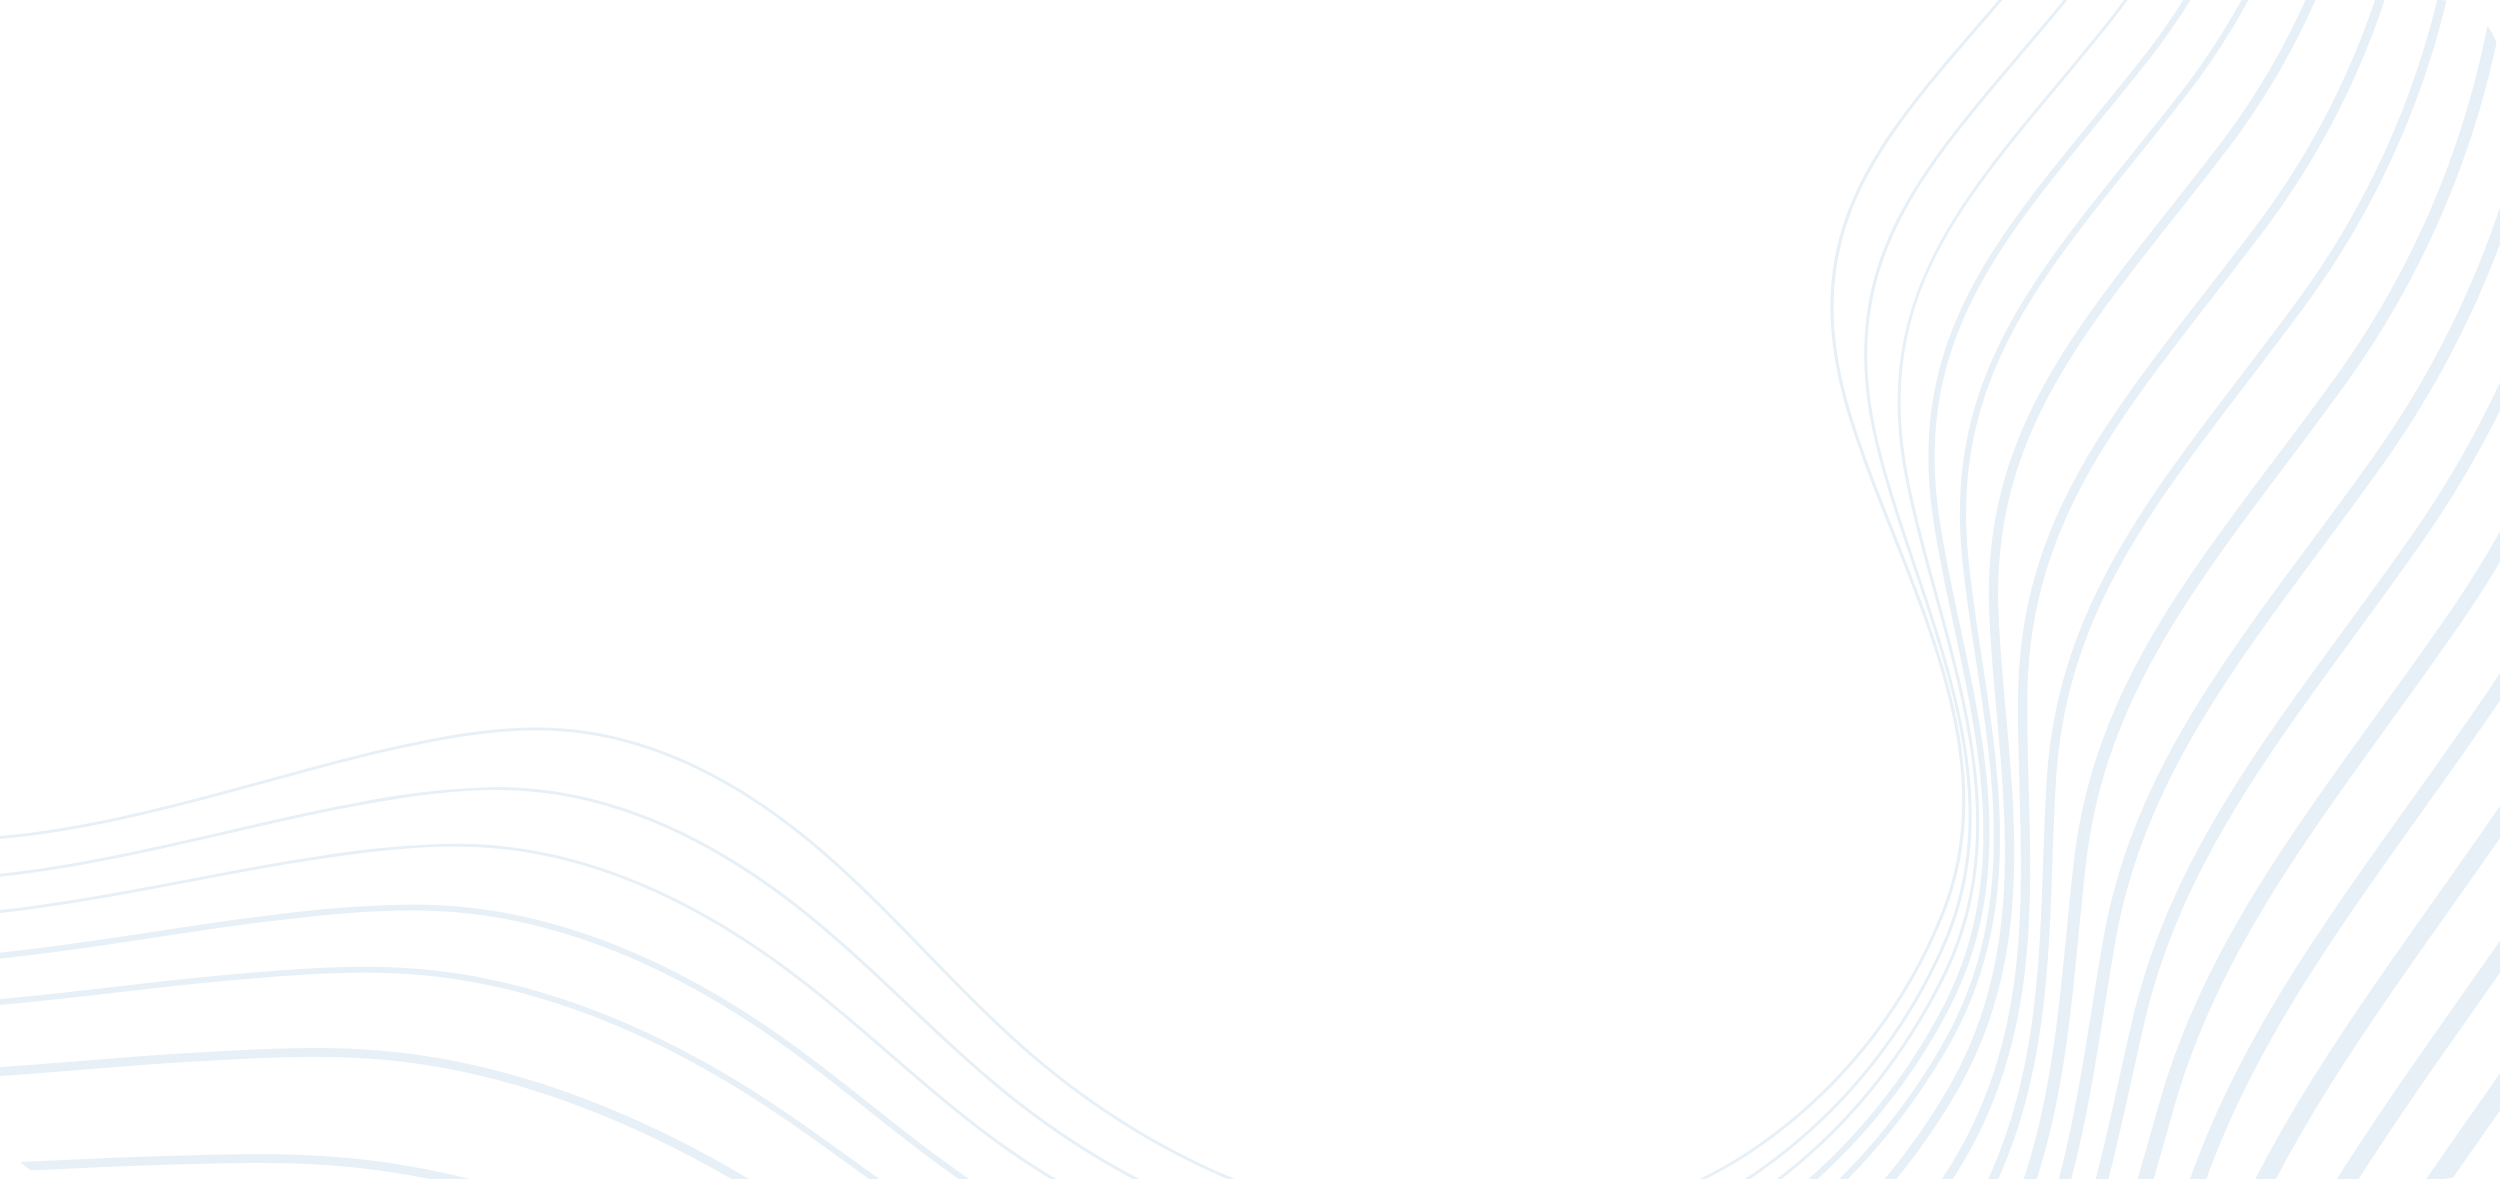 <svg xmlns="http://www.w3.org/2000/svg" xmlns:xlink="http://www.w3.org/1999/xlink" width="335" height="158" viewBox="0 0 335 158">
  <defs>
    <linearGradient id="linear-gradient" x1="0.241" y1="0.253" x2="1" y2="1.039" gradientUnits="objectBoundingBox">
      <stop offset="0" stop-color="#f2f6ff"/>
      <stop offset="1" stop-color="#d6e4ff"/>
    </linearGradient>
    <clipPath id="clip-path">
      <rect id="Rectangle_23875" data-name="Rectangle 23875" width="335" height="158" rx="8" transform="translate(-30 -38)" fill="url(#linear-gradient)"/>
    </clipPath>
    <clipPath id="clip-path-2">
      <rect id="Rectangle_23874" data-name="Rectangle 23874" width="509.716" height="334.117" fill="#85b5d5"/>
    </clipPath>
  </defs>
  <g id="Mask_Group_76463" data-name="Mask Group 76463" transform="translate(30 38)" clip-path="url(#clip-path)">
    <g id="Group_192154" data-name="Group 192154" transform="translate(-112.361 -105.483)" opacity="0.2">
      <g id="Group_192153" data-name="Group 192153" clip-path="url(#clip-path-2)">
        <path id="Path_146873" data-name="Path 146873" d="M1229.334,0h-1.168q.6,2.636,1.168,5.281Z" transform="translate(-719.618)" fill="#85b5d5"/>
        <path id="Path_146874" data-name="Path 146874" d="M1098.252,396.654a362.028,362.028,0,0,1-22.928,70.662,373.3,373.3,0,0,1-70.875,106.249h2.225a374.746,374.746,0,0,0,70.175-105.632,364.128,364.128,0,0,0,21.4-63.735Z" transform="translate(-588.536 -239.448)" fill="#85b5d5"/>
        <path id="Path_146875" data-name="Path 146875" d="M1078.025,53.189A387.332,387.332,0,0,0,1070.84,0h-2.109a389.248,389.248,0,0,1,8.042,73.113,388.646,388.646,0,0,1-2.712,55.445,328.929,328.929,0,0,1-43.519,126.213c-14.082,23.656-31.009,46.468-51.749,69.739q-4.386,4.922-8.866,9.608h2.808q3.851-4.078,7.633-8.322c20.825-23.366,37.826-46.278,51.973-70.044A330.874,330.874,0,0,0,1076.115,128.8c.817-6.443,1.452-13.052,1.909-19.88Z" transform="translate(-568.308)" fill="#85b5d5"/>
        <path id="Path_146876" data-name="Path 146876" d="M940.574,334.117q8.72-9.156,17.117-19.308c14.846-17.949,34.019-42.078,50.646-69.584a301.343,301.343,0,0,0,41.608-125.709c1.85-19.437,1.557-38.5,1.027-54.588A428.454,428.454,0,0,0,1043.96,0h-2.1a426.435,426.435,0,0,1,7.046,64.991h0c.528,16.026.82,35.015-1.02,54.344a299.406,299.406,0,0,1-41.339,124.9c-16.56,27.394-35.675,51.45-50.477,69.346q-8.98,10.857-18.3,20.538Z" transform="translate(-549.466)" fill="#85b5d5"/>
        <path id="Path_146877" data-name="Path 146877" d="M909.949,334.117a341.152,341.152,0,0,0,25.786-30.179l3-3.923c15.709-20.546,31.953-41.791,46.332-65.215a273.784,273.784,0,0,0,39.467-124.554c1.124-17.988.211-36.032-.671-53.482A483.532,483.532,0,0,0,1017.714,0H1015.2a480.925,480.925,0,0,1,6.181,56.88c.879,17.387,1.788,35.365.673,53.222a271.47,271.47,0,0,1-39.131,123.5c-14.314,23.319-30.521,44.515-46.194,65.014l-3,3.924a335.234,335.234,0,0,1-27.178,31.582Z" transform="translate(-531.174)" fill="#85b5d5"/>
        <path id="Path_146878" data-name="Path 146878" d="M880.663,334.117c11.676-11.625,22.672-24.968,34.043-41.176,4.983-7.1,10.224-14.311,15.292-21.282,10.93-15.033,22.232-30.577,32.708-47.384a251.47,251.47,0,0,0,37.3-123.319c.4-14.253-.619-28.243-1.7-43.053q-.337-4.607-.667-9.3C996.452,31.446,994.683,15.309,992.3,0h-2.513c2.4,15.348,4.186,31.536,5.373,48.763q.323,4.7.668,9.306c1.079,14.751,2.1,28.684,1.7,42.819a249.168,249.168,0,0,1-36.95,122.171c-10.43,16.733-21.707,32.242-32.612,47.241-5.074,6.979-10.321,14.195-15.316,21.315-11.828,16.861-23.242,30.591-35.443,42.5Z" transform="translate(-513.977)" fill="#85b5d5"/>
        <path id="Path_146879" data-name="Path 146879" d="M851.531,334.117c18.659-17.341,31.64-35.843,42.026-52.071,6.846-10.7,14.108-20.93,21.8-31.763,8.235-11.6,16.75-23.6,24.871-36.43a231.18,231.18,0,0,0,35.16-122.189c-.085-12-1.292-23.663-2.571-36.011-.513-4.945-1.042-10.059-1.5-15.221-1.278-14.49-2.805-27.877-4.624-40.431h-2.926c1.836,12.614,3.375,26.077,4.662,40.664.457,5.182.987,10.307,1.5,15.262,1.272,12.282,2.474,23.883,2.557,35.75a228.449,228.449,0,0,1-34.743,120.742c-8.079,12.765-16.573,24.732-24.787,36.305-7.709,10.861-14.99,21.12-21.871,31.872-10.686,16.7-24.139,35.821-43.747,53.521Z" transform="translate(-496.48)" fill="#85b5d5"/>
        <path id="Path_146880" data-name="Path 146880" d="M821.564,334.117q1.4-1.162,2.776-2.347c20.73-17.887,34.05-37.216,47.673-60.735,7.627-13.167,16.31-25.526,25.5-38.611,6.527-9.29,13.276-18.9,19.831-29.1A211.8,211.8,0,0,0,943.2,144.543a205.679,205.679,0,0,0,7.137-62.177c-.435-10.508-1.851-20.64-3.349-31.367-.847-6.063-1.723-12.333-2.417-18.733-1.2-11.09-2.5-21.837-3.963-32.267h-2.924c1.478,10.516,2.792,21.358,4,32.553.7,6.44,1.576,12.731,2.426,18.814,1.49,10.661,2.9,20.73,3.326,31.109a203.046,203.046,0,0,1-7.047,61.373,209.1,209.1,0,0,1-25.518,58.03c-6.522,10.147-13.254,19.73-19.764,29-9.228,13.136-17.945,25.543-25.632,38.814C856,292.966,842.831,312.081,822.4,329.709q-2.613,2.252-5.3,4.408Z" transform="translate(-478.763)" fill="#85b5d5"/>
        <path id="Path_146881" data-name="Path 146881" d="M789.09,334.117a188.923,188.923,0,0,0,15.875-12.882c21.235-19.259,33.361-40.8,43.96-61.212,7.778-14.979,17.417-28.727,27.622-43.282,5.368-7.656,10.918-15.572,16.375-23.935,22.828-35.268,34.061-78.912,30.819-119.741-.75-9.445-2.367-18.488-4.079-28.062-1.206-6.741-2.452-13.713-3.384-20.9-1.067-8.242-2.125-16.261-3.22-24.1h-2.925c1.113,7.948,2.186,16.08,3.269,24.443.939,7.253,2.192,14.256,3.4,21.029,1.7,9.508,3.306,18.489,4.046,27.8,3.2,40.255-7.881,83.29-30.39,118.065-5.43,8.321-10.966,16.217-16.321,23.855-10.26,14.633-19.95,28.453-27.812,43.594-10.483,20.189-22.467,41.486-43.357,60.433a186.2,186.2,0,0,1-18.743,14.9Z" transform="translate(-459.502)" fill="#85b5d5"/>
        <path id="Path_146882" data-name="Path 146882" d="M751.866,334.117a173.117,173.117,0,0,0,31.063-23.558c19.532-18.64,29.762-38.941,40.2-61.632,7.539-16.387,17.855-31.052,28.777-46.578,4.544-6.461,9.243-13.141,13.9-20.172a181.419,181.419,0,0,0,24.818-57.811,175.329,175.329,0,0,0,3.8-60.581,259.233,259.233,0,0,0-4.763-25.529c-1.584-7.163-3.222-14.57-4.393-22.29C884.5,10.9,883.739,5.76,883,.793q-.058-.4-.117-.793h-2.51q.084.564.167,1.127c.736,4.969,1.5,10.106,2.267,15.179,1.183,7.8,2.829,15.241,4.421,22.441,1.909,8.635,3.712,16.792,4.725,25.306a173.011,173.011,0,0,1-3.75,59.784,179.105,179.105,0,0,1-24.5,57.07c-4.638,7-9.328,13.667-13.863,20.114-10.985,15.617-21.361,30.367-28.99,46.948-10.336,22.468-20.457,42.558-39.682,60.906a170.462,170.462,0,0,1-34.11,25.242Z" transform="translate(-437.727)" fill="#85b5d5"/>
        <path id="Path_146883" data-name="Path 146883" d="M70.264,821.912c-2.812-.362-5.625-.739-8.391-1.138C41.617,817.849,20.312,814.264,0,808.049v2.5c17.52,5.3,35.716,8.672,53.332,11.367Z" transform="translate(0 -487.795)" fill="#85b5d5"/>
        <path id="Path_146884" data-name="Path 146884" d="M702.734,334.117q5.928-2.522,11.665-5.534a158.985,158.985,0,0,0,38.694-28.557c19.359-19.463,27.678-40.178,36.486-62.11,6.961-17.334,17.646-32.433,28.958-48.417,4.045-5.716,8.228-11.627,12.393-17.844,22.849-34.114,32.734-77.915,26.442-117.168a235.983,235.983,0,0,0-5.421-23.536c-1.973-7.413-4.014-15.077-5.429-23.15h0q-.682-3.893-1.334-7.8h-2.516q.685,4.1,1.4,8.194c1.432,8.17,3.486,15.884,5.472,23.344a234.179,234.179,0,0,1,5.372,23.309c6.2,38.7-3.546,81.884-26.077,115.524-4.148,6.192-8.322,12.09-12.358,17.794-11.394,16.1-22.157,31.309-29.22,48.9-8.716,21.7-16.949,42.2-35.965,61.323a156.243,156.243,0,0,1-54.947,35.731Z" transform="translate(-408.01)" fill="#85b5d5"/>
        <path id="Path_146885" data-name="Path 146885" d="M80.165,789.281c5.828.644,11.854,1.309,17.83,2.128,14.885,2.026,31.146,4.978,49.576,9h10.764c-1.881-.449-3.773-.894-5.681-1.32-20.381-4.55-38.146-7.832-54.308-10.032-6.009-.824-12.052-1.491-17.9-2.136-4.4-.486-8.949-.989-13.36-1.546C43.658,782.411,20.8,778.934,0,772.427v2.514c21.715,6.739,44.836,10.017,66.764,12.79,4.431.56,8.991,1.063,13.4,1.55" transform="translate(0 -466.291)" fill="#85b5d5"/>
        <path id="Path_146886" data-name="Path 146886" d="M72.05,307.351c3.608.388,7.315.741,10.9,1.082,6.419.611,13.055,1.242,19.642,2.12a452.8,452.8,0,0,1,52.626,10.5c5.347,1.364,10.589,2.884,15.658,4.354,8.158,2.366,15.863,4.6,24.015,6.258q7.5,1.525,14.99,2.456H256.5q1.865-.238,3.724-.513a144.94,144.94,0,0,0,46.862-15.46,146.584,146.584,0,0,0,37.722-28.785c17.738-18.807,24.573-38.744,31.81-59.852l.914-2.665c6.283-18.272,17.324-33.733,29.014-50.1,3.6-5.037,7.317-10.246,11.037-15.717,23.035-33.876,32.095-77.164,24.233-115.8a216.324,216.324,0,0,0-6.056-21.9A229.2,229.2,0,0,1,429.345,0h-2.112c0,.016.006.031.009.047A227.884,227.884,0,0,0,433.78,23.9,214.931,214.931,0,0,1,439.786,45.6a147.133,147.133,0,0,1-.428,58.229,156.124,156.124,0,0,1-23.508,56.107c-3.708,5.452-7.421,10.652-11.011,15.68-11.775,16.489-22.9,32.062-29.271,50.6l-.915,2.666c-7.166,20.9-13.935,40.646-31.379,59.142a144.519,144.519,0,0,1-37.192,28.382,142.825,142.825,0,0,1-46.174,15.234,185.7,185.7,0,0,1-64.586-1.925c-8.066-1.641-15.731-3.863-23.846-6.216-5.086-1.475-10.345-3-15.725-4.372a454.924,454.924,0,0,0-52.875-10.543c-6.627-.884-13.284-1.517-19.722-2.129-3.578-.34-7.277-.692-10.872-1.079-20.834-2.241-46.763-5.03-69.643-12.195Q1.307,292.77,0,292.335v2.1c.662.216,1.325.431,1.995.641C25.077,302.3,51.122,305.1,72.05,307.351" transform="translate(0 0.001)" fill="#85b5d5"/>
        <path id="Path_146887" data-name="Path 146887" d="M434.478,35.935A200.218,200.218,0,0,0,427.8,15.4c-1.822-4.987-3.679-10.091-5.285-15.4h-2.152c1.656,5.553,3.588,10.866,5.483,16.053a198.97,198.97,0,0,1,6.623,20.34A136.062,136.062,0,0,1,433.681,93.8a145.7,145.7,0,0,1-22.985,55.6c-3.373,4.885-6.738,9.546-9.993,14.054-12.585,17.431-23.455,32.486-29.008,51.853q-.741,2.586-1.465,5.158c-5.679,20.093-11.042,39.072-27.116,57.07a133.447,133.447,0,0,1-81.987,43.388,172.606,172.606,0,0,1-63.651-3.706c-7.553-1.844-14.692-4.226-22.251-6.747-5.269-1.758-10.719-3.576-16.33-5.2a341.321,341.321,0,0,0-51.462-11.056c-7.111-.921-14.248-1.479-21.15-2.019-2.889-.226-5.877-.46-8.785-.715l-2.538-.222c-22.424-1.961-45.612-3.99-66.955-10.316Q3.876,279.726,0,278.321v2.1c23.544,8.336,50.076,10.659,74.773,12.819l2.537.222c2.919.256,5.911.49,8.806.717,6.875.538,13.985,1.094,21.043,2.008a339.313,339.313,0,0,1,51.139,10.99c5.568,1.609,11,3.42,16.247,5.172,7.6,2.536,14.781,4.931,22.42,6.8a178.585,178.585,0,0,0,42.4,5.187,168.988,168.988,0,0,0,22.046-1.438,135.546,135.546,0,0,0,83.278-44.063c16.378-18.339,21.8-37.527,27.542-57.841q.725-2.569,1.462-5.151c5.46-19.042,16.236-33.968,28.714-51.251,3.261-4.516,6.633-9.186,10.018-14.088a147.654,147.654,0,0,0,23.3-56.346,137.975,137.975,0,0,0-1.241-58.217" fill="#85b5d5"/>
        <path id="Path_146888" data-name="Path 146888" d="M426.938,26.7a189.778,189.778,0,0,0-7.3-19.352C418.629,4.927,417.6,2.484,416.609,0h-1.773c1.07,2.688,2.175,5.327,3.269,7.935a185.748,185.748,0,0,1,7.238,19.194c5.192,17.548,6.182,37.145,2.864,56.674a136.437,136.437,0,0,1-22.493,55.176c-3.122,4.452-6.227,8.7-9.23,12.807-12.794,17.5-23.843,32.613-28.458,52.66-.552,2.4-1.089,4.825-1.61,7.174-4.315,19.489-8.39,37.9-23.3,55.554a123.683,123.683,0,0,1-80.743,43.233,163.185,163.185,0,0,1-62.8-5.493c-7.128-2.045-13.825-4.59-20.916-7.283-5.372-2.041-10.927-4.152-16.681-6.021a268.069,268.069,0,0,0-50.009-11.563c-7.474-.937-14.974-1.386-22.228-1.821-2.356-.141-4.7-.282-7.036-.438q-3.068-.206-6.177-.4C51.017,275.728,23.437,273.938,0,264.4v1.736c23.512,9.392,50.983,11.179,76.412,12.829q3.106.2,6.173.405c2.337.156,4.688.3,7.049.439,7.226.433,14.7.881,22.117,1.811a266.407,266.407,0,0,1,49.69,11.492c5.715,1.857,11.25,3.96,16.6,5.994,7.125,2.707,13.855,5.264,21.051,7.329a167.836,167.836,0,0,0,46.042,6.522,154.632,154.632,0,0,0,17.43-.974A125.354,125.354,0,0,0,344.4,268.172c15.162-17.955,19.277-36.543,23.634-56.223.519-2.345,1.056-4.771,1.607-7.161,4.544-19.738,15.506-34.732,28.2-52.092,3.008-4.114,6.117-8.368,9.248-12.833a137.982,137.982,0,0,0,22.752-55.8c3.357-19.757,2.352-39.591-2.9-57.361" fill="#85b5d5"/>
        <path id="Path_146889" data-name="Path 146889" d="M419.6,17.413A170.226,170.226,0,0,0,412.128,0h-1.82a172.365,172.365,0,0,1,7.716,17.911c5.908,17.106,7.466,36.421,4.505,55.858a127.806,127.806,0,0,1-21.967,54.674c-2.931,4.116-5.84,8.041-8.652,11.836-12.955,17.48-24.144,32.576-27.748,53.251-.514,2.946-.991,5.935-1.452,8.827-3.031,19-5.894,36.947-19.749,54.325a114.723,114.723,0,0,1-79.371,43.01,152.285,152.285,0,0,1-61.87-7.274c-6.758-2.241-13.074-4.951-19.762-7.82-5.412-2.322-11.009-4.723-16.843-6.842a220.575,220.575,0,0,0-48.59-12.077c-7.765-.939-15.553-1.252-23.084-1.554q-2.77-.111-5.519-.23-4.447-.2-9-.375c-26.607-1.063-55.568-2.225-78.921-13.5v1.8c23.488,11.067,52.329,12.22,78.852,13.28,3.029.121,6.03.241,8.991.374q2.753.124,5.527.231c7.5.3,15.25.612,22.948,1.543a218.853,218.853,0,0,1,48.209,11.986c5.788,2.1,11.363,4.494,16.753,6.806,6.426,2.757,13.07,5.607,19.9,7.871a156.318,156.318,0,0,0,48.954,8c4.577,0,9.129-.214,13.623-.642a116.386,116.386,0,0,0,80.523-43.625c14.112-17.7,17.141-36.687,20.07-55.048.46-2.886.937-5.87,1.448-8.805,3.542-20.316,14.629-35.274,27.466-52.594,2.817-3.8,5.73-7.732,8.669-11.86A129.364,129.364,0,0,0,424.167,74c3-19.679,1.417-39.246-4.571-56.584" transform="translate(-0.001)" fill="#85b5d5"/>
        <path id="Path_146890" data-name="Path 146890" d="M412.253,8.129c-1.1-2.759-2.345-5.465-3.662-8.129h-1.826c1.426,2.849,2.756,5.714,3.939,8.692,6.621,16.662,8.744,35.695,6.143,55.042a119.935,119.935,0,0,1-21.441,54.172c-2.788,3.856-5.55,7.528-8.22,11.079-13.072,17.381-24.362,32.393-26.89,53.627-.4,3.4-.74,6.853-1.066,10.194-1.732,17.8-3.523,36.208-16.426,53.382a107.275,107.275,0,0,1-78,42.787,142.488,142.488,0,0,1-60.941-9.055c-6.438-2.438-12.422-5.316-18.757-8.363-5.4-2.6-10.994-5.288-16.855-7.656-16.442-6.642-32.312-10.88-47.171-12.593-8-.933-16.028-1.082-23.788-1.227q-2.085-.039-4.156-.082c-3.669-.08-7.325-.127-11.2-.177-28.087-.362-58.9-.763-81.943-14.751v1.9c23.27,13.676,53.935,14.072,81.921,14.433,3.867.05,7.519.1,11.18.177q2.075.046,4.162.082c7.718.144,15.7.293,23.621,1.216,14.706,1.7,30.426,5.895,46.725,12.48,5.811,2.347,11.375,5.023,16.756,7.612,6.089,2.928,12.384,5.957,18.891,8.42a145.948,145.948,0,0,0,51.418,9.554q5.161,0,10.265-.392a108.947,108.947,0,0,0,79.209-43.441c13.166-17.525,14.979-36.149,16.731-54.161.325-3.334.66-6.782,1.063-10.162,2.479-20.823,13.651-35.678,26.588-52.88,2.675-3.557,5.441-7.235,8.238-11.1a121.49,121.49,0,0,0,21.722-54.873c2.636-19.6.479-38.9-6.238-55.807" fill="#85b5d5"/>
        <path id="Path_146891" data-name="Path 146891" d="M405.193,0h-1.348c7.138,16.11,9.743,34.668,7.527,53.722a112.908,112.908,0,0,1-20.951,53.763c-2.684,3.655-5.338,7.13-7.9,10.489-13.137,17.2-24.482,32.054-25.875,53.732-.243,3.768-.377,7.615-.507,11.335-.614,17.545-1.248,35.688-13.315,52.765a100.413,100.413,0,0,1-76.784,42.649,133.823,133.823,0,0,1-60.108-10.851c-6.168-2.641-12.13-5.837-17.9-8.928-5.353-2.869-10.889-5.836-16.726-8.449-15.827-7.086-31.2-11.491-45.689-13.094a177.53,177.53,0,0,0-19.722-.856q-2.294,0-4.563.013-1.491.007-2.976.011c-4.2.01-8.419.079-12.887.151-30.006.487-63.234,1.021-85.47-17.228v1.583c22.524,17.853,55.594,17.318,85.492,16.834,4.464-.073,8.679-.141,12.869-.151q1.486,0,2.978-.011a209.337,209.337,0,0,1,24.136.835c14.357,1.588,29.6,5.958,45.306,12.989,5.8,2.595,11.311,5.551,16.645,8.41,5.79,3.1,11.777,6.313,18,8.976a136.357,136.357,0,0,0,53.407,11.164q3.653,0,7.284-.212a101.67,101.67,0,0,0,77.737-43.169c12.268-17.362,12.908-35.678,13.527-53.392.13-3.712.264-7.551.505-11.3,1.371-21.331,12.08-35.352,25.638-53.1,2.569-3.364,5.226-6.843,7.917-10.507a114.072,114.072,0,0,0,21.169-54.316c2.218-19.073-.348-37.664-7.414-53.853" fill="#85b5d5"/>
        <path id="Path_146892" data-name="Path 146892" d="M401.834,0H400.52a99.349,99.349,0,0,1,5.147,43.669,106.747,106.747,0,0,1-20.4,53.281c-2.557,3.414-5.08,6.658-7.521,9.8-13.823,17.775-24.742,31.815-24.964,54.034-.041,4.078.074,8.257.185,12.3.475,17.327.966,35.244-10.3,52.231a94.1,94.1,0,0,1-75.42,42.429,125.819,125.819,0,0,1-59.183-12.631c-5.92-2.844-11.611-6.226-17.114-9.5-5.274-3.135-10.729-6.377-16.512-9.237-15.242-7.537-30.134-12.115-44.263-13.608a126.5,126.5,0,0,0-13.419-.628c-3.811,0-7.594.111-11.317.219l-1.862.053c-4.589.13-9.245.35-14.174.583C56.789,224.535,20.239,226.261,0,200.734v1.949c20.759,24.745,57.038,23.031,89.467,21.5,4.923-.233,9.572-.453,14.149-.582l1.863-.054c8.026-.234,16.326-.476,24.561.4,13.977,1.476,28.724,6.013,43.83,13.482,5.739,2.838,11.172,6.068,16.427,9.191,5.527,3.285,11.242,6.683,17.213,9.55a127.966,127.966,0,0,0,55.143,12.849q2.328,0,4.649-.092a95.339,95.339,0,0,0,76.417-42.98c11.468-17.293,10.971-35.394,10.491-52.9-.111-4.031-.225-8.2-.184-12.257.218-21.831,11.03-35.734,24.718-53.335,2.443-3.142,4.97-6.391,7.535-9.815A107.9,107.9,0,0,0,406.9,43.781,100.594,100.594,0,0,0,401.834,0" fill="#85b5d5"/>
        <path id="Path_146893" data-name="Path 146893" d="M398.118,0h-1.28c7.95,28.439,2.01,61.611-16.725,86.415-2.512,3.3-4.987,6.432-7.38,9.459-13.855,17.524-24.8,31.365-23.808,53.979.19,4.339.59,8.8.978,13.122,1.539,17.159,3.13,34.9-7.385,51.838a87.963,87.963,0,0,1-74.055,42.21A118.676,118.676,0,0,1,210.2,242.612c-5.7-3.053-11.152-6.63-16.424-10.09-5.168-3.392-10.512-6.9-16.206-10-14.664-7.99-29.077-12.742-42.838-14.124a101.625,101.625,0,0,0-10.253-.475c-5,0-9.964.277-14.83.548l-.853.048c-4.864.271-9.848.671-15.125,1.094C58.681,212.419,19.017,215.6,2.3,180.951c-.78-1.617-1.547-3.268-2.3-4.909v2.932c.388.829.778,1.657,1.173,2.475,7.626,15.808,20.609,25.3,39.692,29.021,16.612,3.239,35.066,1.758,52.915.325,5.269-.423,10.245-.822,15.093-1.092l.853-.048c8.132-.453,16.542-.922,24.88-.078,13.59,1.365,27.84,6.067,42.354,13.975,5.649,3.078,10.971,6.572,16.118,9.95,5.295,3.475,10.769,7.068,16.52,10.147a120.423,120.423,0,0,0,56.6,14.587c.763,0,1.528-.008,2.29-.024a89.192,89.192,0,0,0,75.1-42.791c10.719-17.266,9.11-35.2,7.555-52.548-.386-4.305-.786-8.757-.974-13.07-.971-22.187,9.853-35.878,23.558-53.212,2.4-3.032,4.875-6.166,7.395-9.478,18.882-25,24.911-58.4,17-87.113" fill="#85b5d5"/>
        <path id="Path_146894" data-name="Path 146894" d="M393.1,0h-.848a92.813,92.813,0,0,1,2.258,26.784,96.3,96.3,0,0,1-19.387,52.385c-2.484,3.215-4.927,6.254-7.291,9.194-13.845,17.219-24.781,30.819-22.558,53.715.442,4.556,1.157,9.265,1.848,13.818,2.589,17.064,5.267,34.71-4.575,51.69a85.152,85.152,0,0,1-29.831,30.454,83.127,83.127,0,0,1-43.04,11.637h-.172a112.619,112.619,0,0,1-57.273-16.221c-5.515-3.273-10.753-7.056-15.82-10.714-5.037-3.637-10.245-7.4-15.815-10.736-14.062-8.428-27.966-13.344-41.324-14.612-2.7-.259-5.4-.363-8.086-.363-5.793,0-11.537.486-17.15.961-5.04.427-10.262,1.028-15.791,1.665C81,201.642,63.157,203.7,47.255,200.967c-18.105-3.106-30.205-12.1-36.991-27.506-1.047-2.376-2.063-4.83-3.046-7.2A163.436,163.436,0,0,0,0,150.455V152.2c2.449,4.7,4.469,9.567,6.448,14.346.985,2.378,2,4.836,3.053,7.22,6.9,15.669,19.205,24.821,37.608,27.978,16.024,2.749,33.925.688,51.237-1.3,5.522-.636,10.738-1.236,15.765-1.662,8.178-.692,16.635-1.407,25.082-.6,13.23,1.256,27.013,6.133,40.966,14.5,5.539,3.32,10.733,7.07,15.756,10.7,5.081,3.669,10.335,7.463,15.882,10.755a113.459,113.459,0,0,0,57.709,16.34h.173a83.97,83.97,0,0,0,43.477-11.757,85.962,85.962,0,0,0,30.118-30.743c9.977-17.214,7.279-34.994,4.67-52.188-.689-4.544-1.4-9.243-1.843-13.778-2.193-22.585,8.656-36.077,22.39-53.158,2.366-2.942,4.812-5.985,7.3-9.207a97.08,97.08,0,0,0,19.547-52.81A93.592,93.592,0,0,0,393.1,0" fill="#85b5d5"/>
        <path id="Path_146895" data-name="Path 146895" d="M387.669,0h-.842a90.851,90.851,0,0,1-16.858,74.58c-2.467,3.145-4.892,6.109-7.237,8.976-13.852,16.935-24.793,30.311-21.312,53.528.711,4.746,1.763,9.671,2.78,14.434,3.623,16.97,7.369,34.517-1.8,51.511a80.473,80.473,0,0,1-28.892,30.72,78.045,78.045,0,0,1-42.622,11.158c-24.6-.4-44.317-10.011-56.524-18.005-5.341-3.5-10.386-7.493-15.265-11.357s-9.948-7.878-15.373-11.449c-13.49-8.88-26.911-13.97-39.89-15.127-2.142-.193-4.3-.273-6.446-.273a157.686,157.686,0,0,0-18.124,1.348c-5.139.594-10.525,1.411-16.226,2.277-15.992,2.429-34.118,5.181-49.5,2.932-17.524-2.562-29.013-11.26-35.124-26.59-.926-2.324-1.817-4.726-2.679-7.049C12.641,153.278,9.442,144.658,3.8,137.25A49.068,49.068,0,0,0,0,132.84v1.179a47.965,47.965,0,0,1,3.131,3.7c5.571,7.315,8.75,15.879,11.823,24.162.864,2.327,1.756,4.733,2.686,7.066,6.226,15.621,17.928,24.483,35.773,27.091,15.509,2.267,33.7-.495,49.754-2.932,5.694-.865,11.071-1.681,16.2-2.273,7.083-.818,15.9-1.836,24.394-1.072,12.837,1.145,26.127,6.188,39.5,14.99,5.394,3.551,10.438,7.545,15.314,11.407,4.893,3.875,9.954,7.882,15.326,11.4,17.639,11.552,37.342,17.826,56.976,18.144.582.011,1.16.017,1.739.017a78.566,78.566,0,0,0,41.341-11.3,81.286,81.286,0,0,0,29.185-31.026c9.3-17.242,5.526-34.929,1.875-52.034-1.015-4.751-2.063-9.664-2.771-14.387-3.431-22.882,7.414-36.141,21.144-52.926,2.347-2.87,4.775-5.838,7.247-8.99A91.645,91.645,0,0,0,387.669,0" fill="#85b5d5"/>
        <path id="Path_146896" data-name="Path 146896" d="M382.1,0h-.421a84.871,84.871,0,0,1,1.665,18.616,86.038,86.038,0,0,1-18.363,51.5c-2.46,3.087-4.874,5.988-7.209,8.793-13.823,16.607-24.741,29.725-20,53.148.992,4.9,2.335,9.788,3.757,14.958,4.656,16.936,9.471,34.449.916,51.549-13.683,27.326-39.983,42.94-70.352,41.776-24.443-.886-43.794-11.272-55.722-19.828-5.161-3.731-10.016-7.932-14.71-11.995-4.748-4.11-9.657-8.359-14.93-12.167-12.887-9.309-25.79-14.559-38.35-15.6-1.73-.145-3.457-.209-5.185-.209a127.651,127.651,0,0,0-18.671,1.76c-5.164.766-10.644,1.81-16.445,2.915-15.59,2.969-33.26,6.334-48.194,4.563-17.075-2.026-28.038-10.479-33.514-25.841-.817-2.292-1.593-4.662-2.343-6.952-2.708-8.268-5.507-16.817-10.938-24.041A48.8,48.8,0,0,0,0,121.12v.474a48.23,48.23,0,0,1,12.752,11.574c5.392,7.172,8.181,15.69,10.879,23.928.751,2.293,1.527,4.664,2.346,6.962,5.533,15.52,16.607,24.059,33.855,26.106,15,1.781,32.705-1.592,48.325-4.567,5.8-1.1,11.272-2.147,16.428-2.912,8.028-1.191,15.886-2.205,23.757-1.548,12.483,1.037,25.313,6.26,38.137,15.524,5.258,3.8,10.16,8.042,14.9,12.145,4.7,4.069,9.563,8.276,14.739,12.018,11.976,8.59,31.405,19.018,55.955,19.908,1.07.041,2.13.061,3.19.061,29.183,0,54.278-15.55,67.552-42.062,8.621-17.231,3.787-34.815-.889-51.821-1.419-5.163-2.76-10.041-3.75-14.933-2.165-10.7-1.234-19.849,2.93-28.8,3.814-8.2,9.92-15.533,16.989-24.027,2.336-2.807,4.751-5.709,7.214-8.8a86.427,86.427,0,0,0,18.448-51.728A85.227,85.227,0,0,0,382.1,0" fill="#85b5d5"/>
        <path id="Path_146897" data-name="Path 146897" d="M376.683,0h-.457a81.21,81.21,0,0,1,1.442,15.312,81.408,81.408,0,0,1-17.846,51.005c-2.457,3.037-4.866,5.881-7.2,8.632-14.361,16.955-24.737,29.206-18.713,52.893,1.284,5.05,2.979,10.093,4.773,15.433,5.675,16.89,11.543,34.355,3.611,51.517A72.376,72.376,0,0,1,315.2,226.08,70.8,70.8,0,0,1,273.3,236.358c-19.013-1.077-38.477-8.754-54.807-21.617-5.042-3.987-9.755-8.441-14.314-12.75s-9.265-8.757-14.328-12.769c-12.313-9.757-24.731-15.178-36.909-16.112-1.389-.107-2.777-.155-4.163-.155a105.909,105.909,0,0,0-19.022,2.183c-5.133.942-10.649,2.216-16.488,3.565-15.206,3.513-32.44,7.495-46.932,6.208-16.588-1.474-26.995-9.649-31.816-24.992-.715-2.276-1.381-4.628-2.025-6.9-2.322-8.195-4.722-16.668-9.948-23.716C17.569,122.591,10.01,117.238,0,113.31v.428c9.858,3.893,17.3,9.179,22.2,15.791,5.183,6.99,7.574,15.43,9.886,23.59.645,2.277,1.312,4.633,2.029,6.914,4.875,15.516,15.4,23.782,32.173,25.272,14.56,1.292,31.831-2.7,47.069-6.217,5.834-1.348,11.345-2.621,16.469-3.561,7.379-1.354,15.239-2.626,23.074-2.022,12.092.928,24.432,6.319,36.679,16.022,5.048,4,9.751,8.446,14.3,12.746,4.564,4.314,9.285,8.776,14.341,12.774,16.4,12.916,35.947,20.625,55.046,21.706q2.3.133,4.569.132a70.474,70.474,0,0,0,37.591-10.474,72.777,72.777,0,0,0,27.245-31.459c8-17.3,2.1-34.839-3.6-51.8-1.791-5.332-3.484-10.369-4.765-15.4-5.976-23.5,4.346-35.683,18.632-52.549,2.331-2.753,4.742-5.6,7.2-8.639A82.029,82.029,0,0,0,376.683,0" fill="#85b5d5"/>
        <path id="Path_146898" data-name="Path 146898" d="M372.407,11.6a78.279,78.279,0,0,0-1.1-11.6h-.419a77.921,77.921,0,0,1,1.1,11.612,77.105,77.105,0,0,1-17.326,50.515c-2.458,2.992-4.867,5.785-7.2,8.487-14.358,16.656-24.733,28.69-17.412,52.62,1.584,5.178,3.642,10.365,5.82,15.857,6.688,16.86,13.6,34.294,6.276,51.536A68.77,68.77,0,0,1,316,222.16c-11.961,7.6-26.309,11-41.495,9.823-18.957-1.466-38.1-9.778-53.893-23.4-4.939-4.261-9.528-8.989-13.966-13.561-4.349-4.481-8.847-9.115-13.677-13.314-11.741-10.2-23.673-15.8-35.466-16.622-1.1-.077-2.2-.113-3.3-.113-6.731,0-13.382,1.329-19.213,2.618-5.05,1.116-10.547,2.619-16.367,4.211-21.378,5.847-45.608,12.474-61.449,3.812-7.147-3.908-11.891-10.482-14.5-20.1-.617-2.272-1.178-4.622-1.72-6.895C39.01,140.51,37.01,132.127,32,125.266c-6.288-8.607-17.048-14.557-32-17.707v.406c14.8,3.133,25.444,9.023,31.658,17.528,4.966,6.8,6.957,15.142,8.882,23.212.543,2.275,1.1,4.628,1.723,6.906,2.605,9.59,7.551,16.435,14.7,20.344,15.993,8.745,40.312,2.093,61.768-3.775,5.815-1.59,11.307-3.093,16.347-4.206,6.754-1.493,14.612-3.042,22.393-2.5,11.7.819,23.547,6.377,35.218,16.521,4.817,4.187,9.309,8.815,13.652,13.29,4.444,4.578,9.039,9.313,13.992,13.586,15.864,13.684,35.09,22.032,54.137,23.5q2.958.229,5.872.228a66.394,66.394,0,0,0,35.885-10.116,69.174,69.174,0,0,0,26.312-31.714c7.389-17.386.444-34.895-6.272-51.826-2.176-5.484-4.23-10.664-5.809-15.828-7.259-23.729,3.057-35.695,17.334-52.257,2.331-2.7,4.74-5.5,7.2-8.494A77.49,77.49,0,0,0,372.407,11.6" fill="#85b5d5"/>
        <path id="Path_146899" data-name="Path 146899" d="M1116.9,492.547a374.706,374.706,0,0,1-13.849,36.33,382.013,382.013,0,0,1-66.779,102.576h2.188a383.486,383.486,0,0,0,66.117-101.959q6.905-15.638,12.323-31.685Z" transform="translate(-607.18 -297.336)" fill="#85b5d5"/>
        <path id="Path_146900" data-name="Path 146900" d="M1136.032,568.013q-2.1,5.153-4.351,10.263a391.233,391.233,0,0,1-62.753,98.733h1.619a392.335,392.335,0,0,0,62.279-98.27q1.648-3.734,3.207-7.492Z" transform="translate(-626.315 -342.892)" fill="#85b5d5"/>
        <path id="Path_146901" data-name="Path 146901" d="M1154.931,632.064a400.894,400.894,0,0,1-53.749,83.611h1.587a402.1,402.1,0,0,0,52.162-80.777Z" transform="translate(-645.215 -381.558)" fill="#85b5d5"/>
        <path id="Path_146902" data-name="Path 146902" d="M1174.381,691.455a411.3,411.3,0,0,1-40,60.073h1.041a412.235,412.235,0,0,0,38.963-58.365Z" transform="translate(-664.664 -417.41)" fill="#85b5d5"/>
        <path id="Path_146903" data-name="Path 146903" d="M1174.381,691.455a411.3,411.3,0,0,1-40,60.073h1.041a412.235,412.235,0,0,0,38.963-58.365Z" transform="translate(-664.664 -417.41)" fill="#85b5d5"/>
        <path id="Path_146904" data-name="Path 146904" d="M1193.557,745.681q-7.528,12.393-15.9,24.279-5.113,7.249-10.552,14.3h1.029q5.249-6.839,10.209-13.859,7.989-11.326,15.214-23.147Z" transform="translate(-683.84 -450.145)" fill="#85b5d5"/>
        <path id="Path_146905" data-name="Path 146905" d="M1213.04,797.476q-3.263,4.9-6.655,9.721-2.961,4.2-6.028,8.332h1.012q2.9-3.917,5.7-7.888,3.038-4.307,5.969-8.686Z" transform="translate(-703.323 -481.412)" fill="#85b5d5"/>
      </g>
    </g>
  </g>
</svg>
